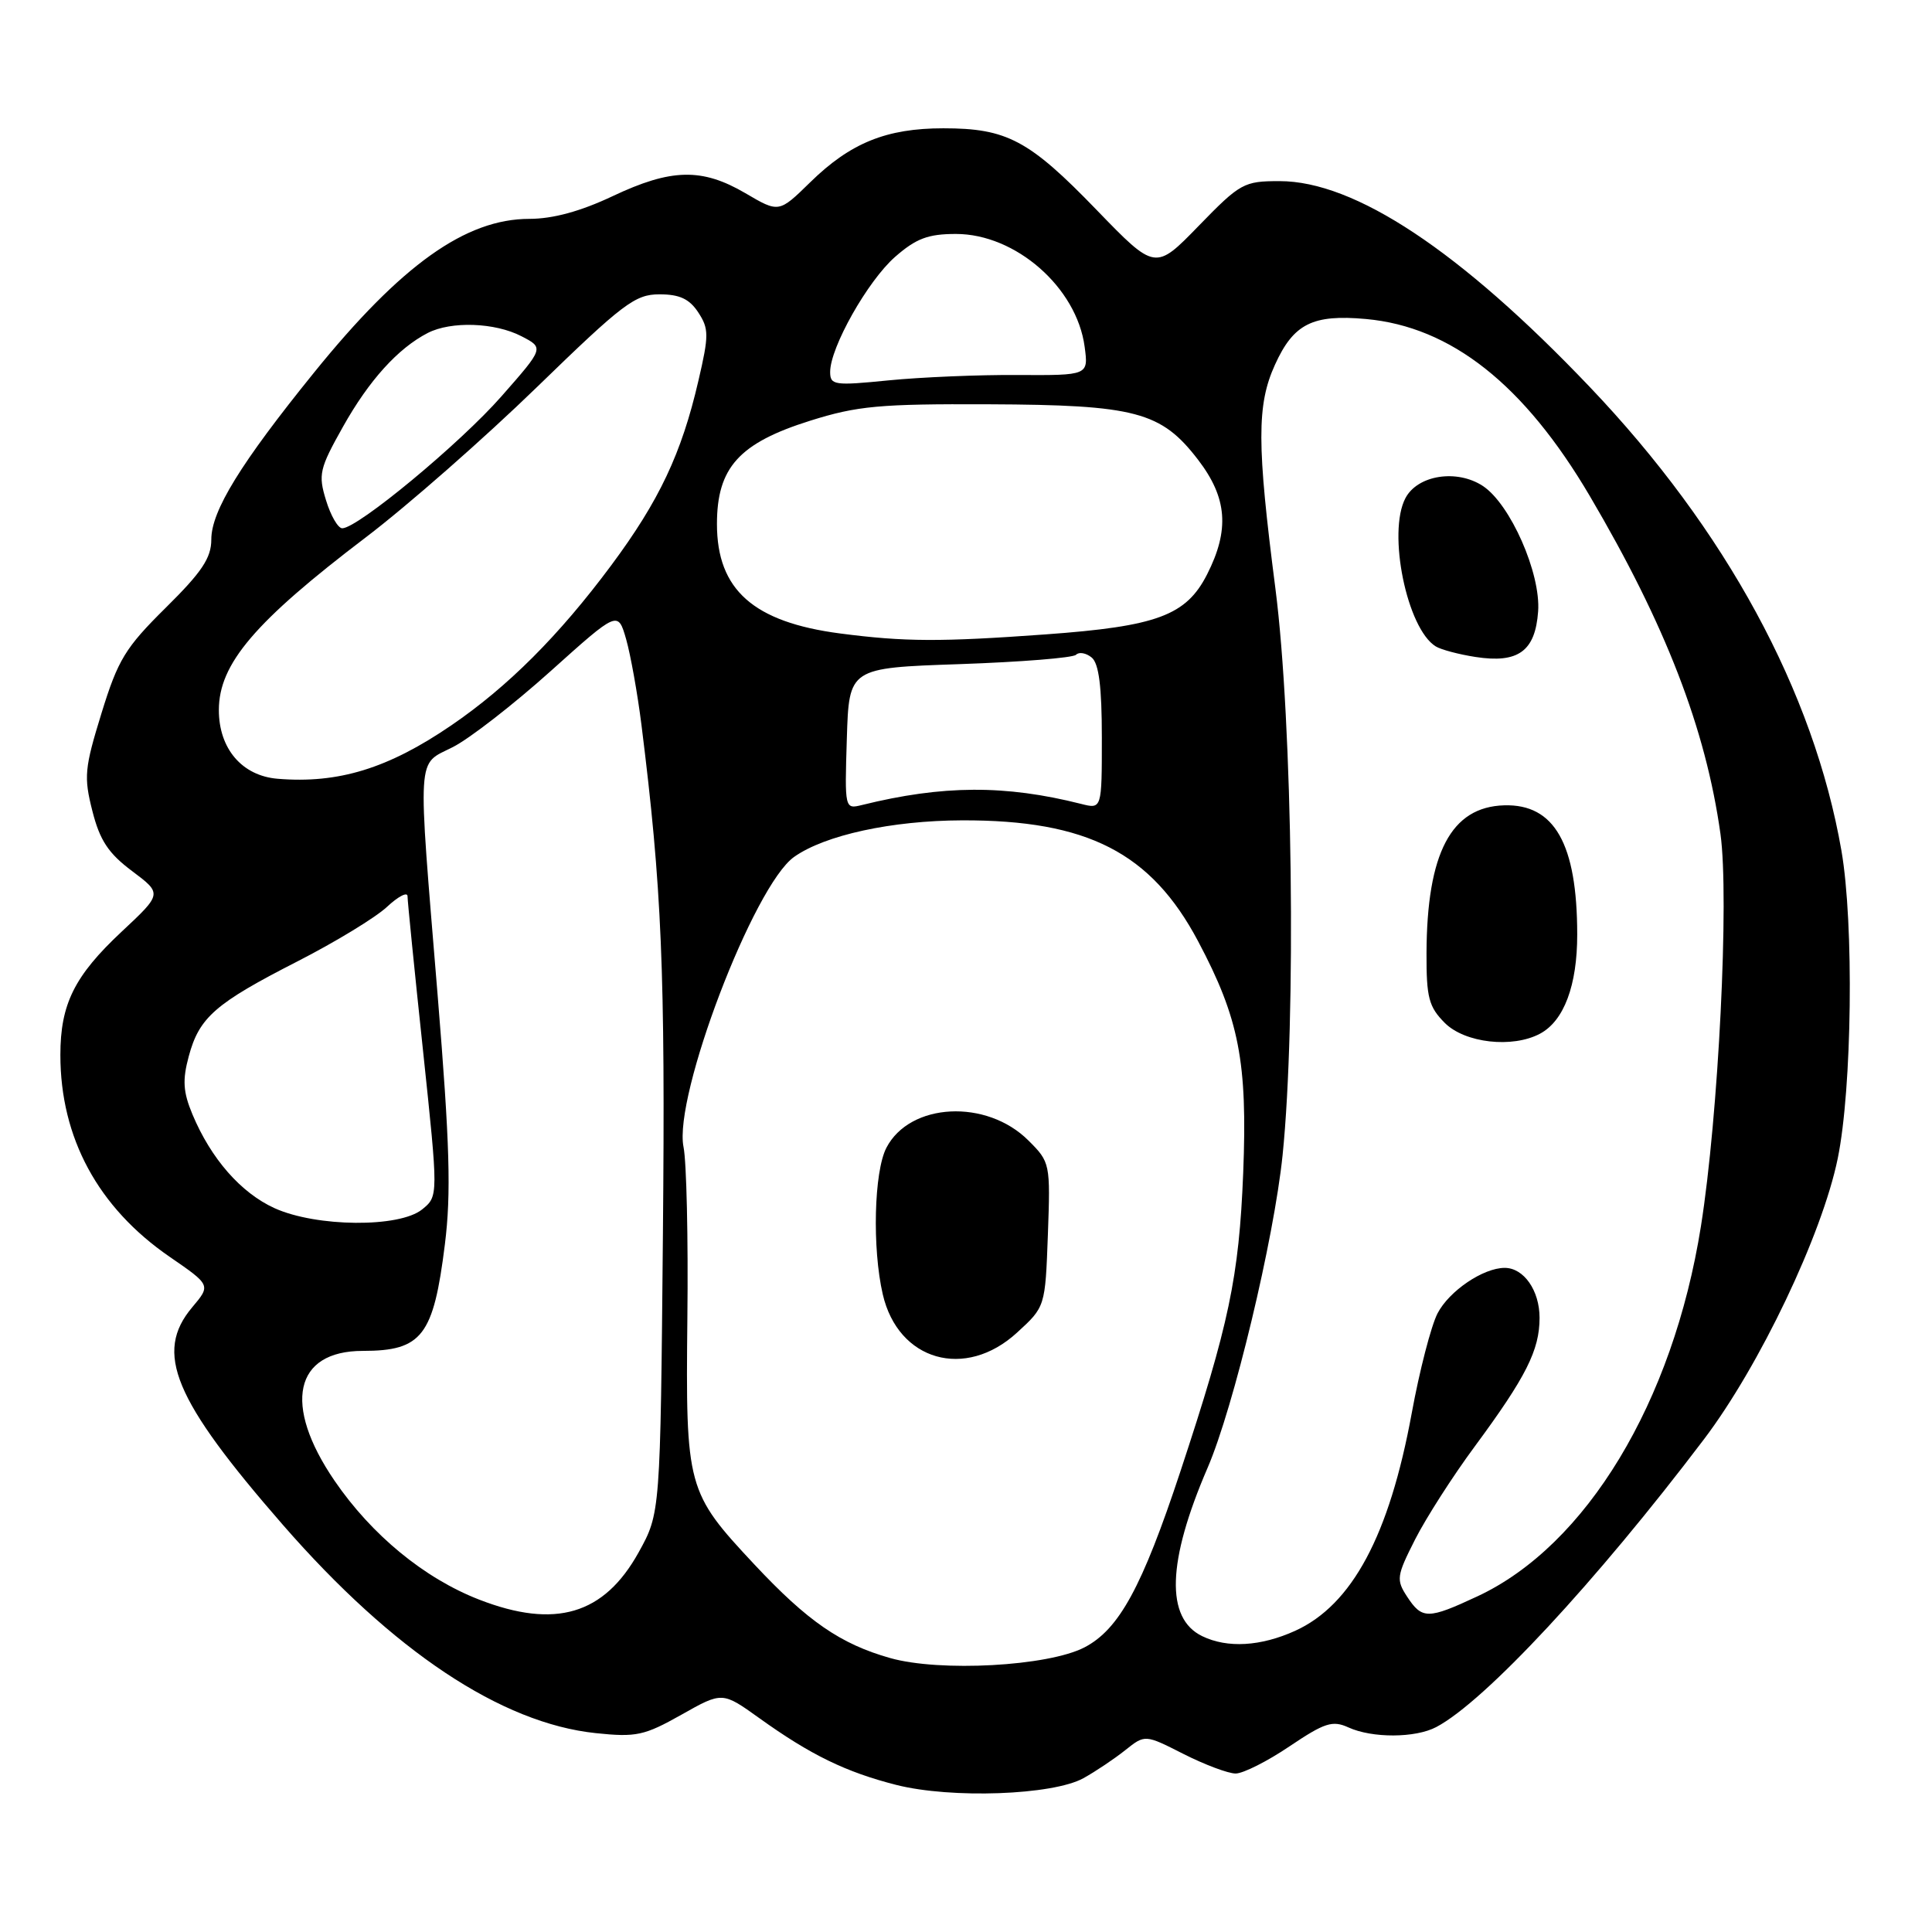 <?xml version="1.0" encoding="UTF-8" standalone="no"?>
<!DOCTYPE svg PUBLIC "-//W3C//DTD SVG 1.1//EN" "http://www.w3.org/Graphics/SVG/1.1/DTD/svg11.dtd" >
<svg xmlns="http://www.w3.org/2000/svg" xmlns:xlink="http://www.w3.org/1999/xlink" version="1.1" viewBox="0 0 256 256">
 <g >
 <path fill="currentColor"
d=" M 143.56 235.62 C 145.18 234.72 147.67 233.05 149.11 231.90 C 151.72 229.82 151.72 229.82 156.82 232.41 C 159.63 233.83 162.74 235.00 163.73 235.00 C 164.72 235.00 167.94 233.38 170.88 231.39 C 175.52 228.27 176.56 227.93 178.67 228.89 C 181.82 230.33 187.55 230.31 190.32 228.84 C 196.75 225.44 211.42 209.67 225.77 190.73 C 233.16 180.98 241.44 163.60 243.51 153.50 C 245.41 144.24 245.67 122.36 244.00 112.72 C 240.33 91.64 228.68 70.18 210.62 51.24 C 193.48 33.25 179.53 24.00 169.55 24.00 C 164.82 24.00 164.34 24.26 158.84 29.92 C 153.08 35.85 153.08 35.85 145.29 27.80 C 136.36 18.56 133.42 17.00 125.00 17.00 C 117.46 17.00 112.69 18.93 107.36 24.15 C 103.21 28.21 103.21 28.21 98.77 25.60 C 93.01 22.23 88.94 22.32 81.16 26.00 C 76.93 28.00 73.26 29.00 70.15 29.00 C 61.70 29.00 53.16 35.09 41.61 49.37 C 31.88 61.39 28.00 67.70 28.00 71.48 C 28.00 73.93 26.75 75.80 21.96 80.53 C 16.60 85.83 15.64 87.40 13.45 94.50 C 11.20 101.79 11.09 102.94 12.24 107.46 C 13.23 111.36 14.36 113.07 17.50 115.42 C 21.50 118.42 21.50 118.42 16.11 123.46 C 9.86 129.31 8.00 133.05 8.00 139.79 C 8.00 150.77 12.99 160.00 22.46 166.52 C 27.94 170.29 27.94 170.29 25.47 173.22 C 20.41 179.23 22.99 185.42 37.49 202.06 C 52.08 218.80 66.42 228.34 78.95 229.65 C 84.30 230.21 85.37 229.98 90.29 227.21 C 95.71 224.15 95.71 224.15 100.61 227.66 C 107.41 232.54 112.08 234.81 118.76 236.51 C 126.06 238.36 139.49 237.87 143.56 235.62 Z  M 117.95 219.70 C 111.37 217.84 107.00 214.82 99.97 207.31 C 91.00 197.72 90.85 197.15 91.08 174.64 C 91.20 164.11 90.97 153.91 90.57 151.98 C 89.22 145.27 99.87 117.32 105.23 113.54 C 109.32 110.65 118.15 108.73 127.48 108.70 C 144.09 108.65 152.53 112.98 158.76 124.73 C 164.20 134.98 165.31 140.72 164.73 155.43 C 164.17 169.24 162.87 175.43 156.40 195.00 C 151.33 210.32 148.28 215.91 143.69 218.29 C 138.86 220.79 124.55 221.57 117.95 219.70 Z  M 134.76 176.58 C 138.50 173.16 138.50 173.16 138.85 163.60 C 139.19 154.18 139.15 153.99 136.29 151.14 C 130.73 145.57 120.56 146.09 117.45 152.09 C 115.81 155.26 115.56 165.39 116.97 171.50 C 119.01 180.33 127.90 182.87 134.76 176.58 Z  M 159.30 216.80 C 154.41 214.44 154.65 206.92 160.01 194.50 C 163.46 186.51 168.80 164.23 169.95 153.06 C 171.78 135.21 171.28 95.69 169.00 78.00 C 166.53 58.86 166.52 53.65 168.94 48.33 C 171.40 42.90 173.93 41.63 180.99 42.27 C 192.28 43.29 201.96 50.95 210.66 65.73 C 220.69 82.77 226.02 96.55 227.97 110.50 C 229.15 118.95 227.71 147.83 225.38 162.50 C 221.68 185.79 210.19 204.81 195.75 211.53 C 189.22 214.58 188.43 214.58 186.46 211.58 C 184.98 209.32 185.05 208.84 187.51 203.98 C 188.96 201.13 192.51 195.58 195.42 191.65 C 202.21 182.45 204.00 178.90 204.00 174.62 C 204.00 170.99 201.91 168.00 199.38 168.00 C 196.53 168.00 192.02 171.06 190.48 174.03 C 189.63 175.68 188.09 181.63 187.06 187.26 C 184.09 203.46 179.16 212.66 171.62 216.09 C 167.05 218.16 162.64 218.42 159.30 216.80 Z  M 204.06 136.97 C 207.24 135.27 209.00 130.56 208.99 123.80 C 208.98 111.82 205.98 106.52 199.32 106.71 C 192.28 106.91 189.07 113.02 189.02 126.30 C 189.00 132.19 189.32 133.41 191.45 135.55 C 194.12 138.21 200.41 138.92 204.06 136.97 Z  M 203.81 81.02 C 204.18 75.98 200.13 66.79 196.48 64.39 C 193.03 62.13 187.84 62.95 186.23 66.00 C 183.82 70.56 186.42 83.29 190.24 85.65 C 190.93 86.08 193.30 86.71 195.50 87.05 C 201.17 87.93 203.43 86.29 203.81 81.02 Z  M 63.50 211.96 C 56.23 209.14 49.24 203.39 44.32 196.19 C 37.44 186.12 38.99 179.00 48.07 179.00 C 55.92 179.00 57.44 177.02 58.95 164.88 C 59.79 158.12 59.60 151.61 58.00 132.00 C 55.31 99.16 55.17 101.46 60.01 98.99 C 62.22 97.87 68.05 93.34 72.96 88.93 C 81.88 80.92 81.88 80.92 82.97 84.71 C 83.56 86.79 84.47 91.88 84.99 96.00 C 87.70 117.62 88.16 128.61 87.84 163.50 C 87.50 200.50 87.50 200.50 84.62 205.70 C 80.04 213.95 73.58 215.87 63.50 211.96 Z  M 36.38 160.09 C 31.92 158.06 27.96 153.54 25.50 147.66 C 24.26 144.69 24.16 143.12 25.01 139.97 C 26.40 134.80 28.51 132.96 39.43 127.38 C 44.42 124.83 49.74 121.59 51.25 120.19 C 52.76 118.78 54.00 118.13 54.00 118.76 C 54.00 119.38 54.92 128.57 56.05 139.19 C 58.09 158.50 58.09 158.50 55.94 160.25 C 52.92 162.70 41.93 162.60 36.38 160.09 Z  M 112.21 97.87 C 112.50 88.50 112.50 88.50 127.17 88.00 C 135.23 87.72 142.17 87.17 142.58 86.76 C 142.98 86.35 143.92 86.52 144.66 87.13 C 145.61 87.92 146.00 91.02 146.00 97.73 C 146.00 107.22 146.00 107.22 143.25 106.52 C 133.19 103.98 124.92 104.02 114.21 106.67 C 111.93 107.23 111.92 107.19 112.21 97.87 Z  M 36.78 103.19 C 32.07 102.80 29.00 99.20 29.00 94.09 C 29.00 87.97 33.75 82.39 48.50 71.18 C 54.00 67.00 64.19 58.05 71.15 51.29 C 82.55 40.22 84.15 39.00 87.38 39.00 C 90.05 39.00 91.35 39.61 92.52 41.39 C 93.94 43.56 93.95 44.42 92.54 50.46 C 90.31 60.09 87.35 66.36 80.97 74.94 C 74.06 84.23 67.29 91.00 59.79 96.12 C 51.43 101.83 44.83 103.86 36.78 103.19 Z  M 111.34 83.94 C 99.84 82.44 95.00 78.15 95.00 69.44 C 95.00 61.96 97.93 58.71 107.34 55.75 C 113.61 53.78 116.55 53.51 131.00 53.57 C 150.48 53.65 153.86 54.55 158.75 60.92 C 162.62 65.96 162.95 70.21 159.94 76.12 C 157.17 81.56 153.31 82.99 138.56 84.06 C 124.63 85.07 119.86 85.05 111.34 83.94 Z  M 43.20 66.29 C 42.15 62.88 42.32 62.11 45.45 56.54 C 48.89 50.40 52.74 46.15 56.68 44.12 C 59.78 42.53 65.58 42.73 69.09 44.55 C 72.09 46.10 72.09 46.10 66.45 52.51 C 60.99 58.74 47.40 70.00 45.35 70.00 C 44.79 70.00 43.82 68.33 43.20 66.29 Z  M 110.00 49.28 C 110.00 46.04 114.97 37.23 118.60 34.04 C 121.39 31.60 122.97 31.00 126.67 31.00 C 134.58 31.00 142.67 38.09 143.72 45.94 C 144.23 49.74 144.23 49.74 134.86 49.69 C 129.71 49.65 122.01 49.98 117.75 50.40 C 110.55 51.12 110.00 51.04 110.00 49.28 Z "/>
</g>
</svg>